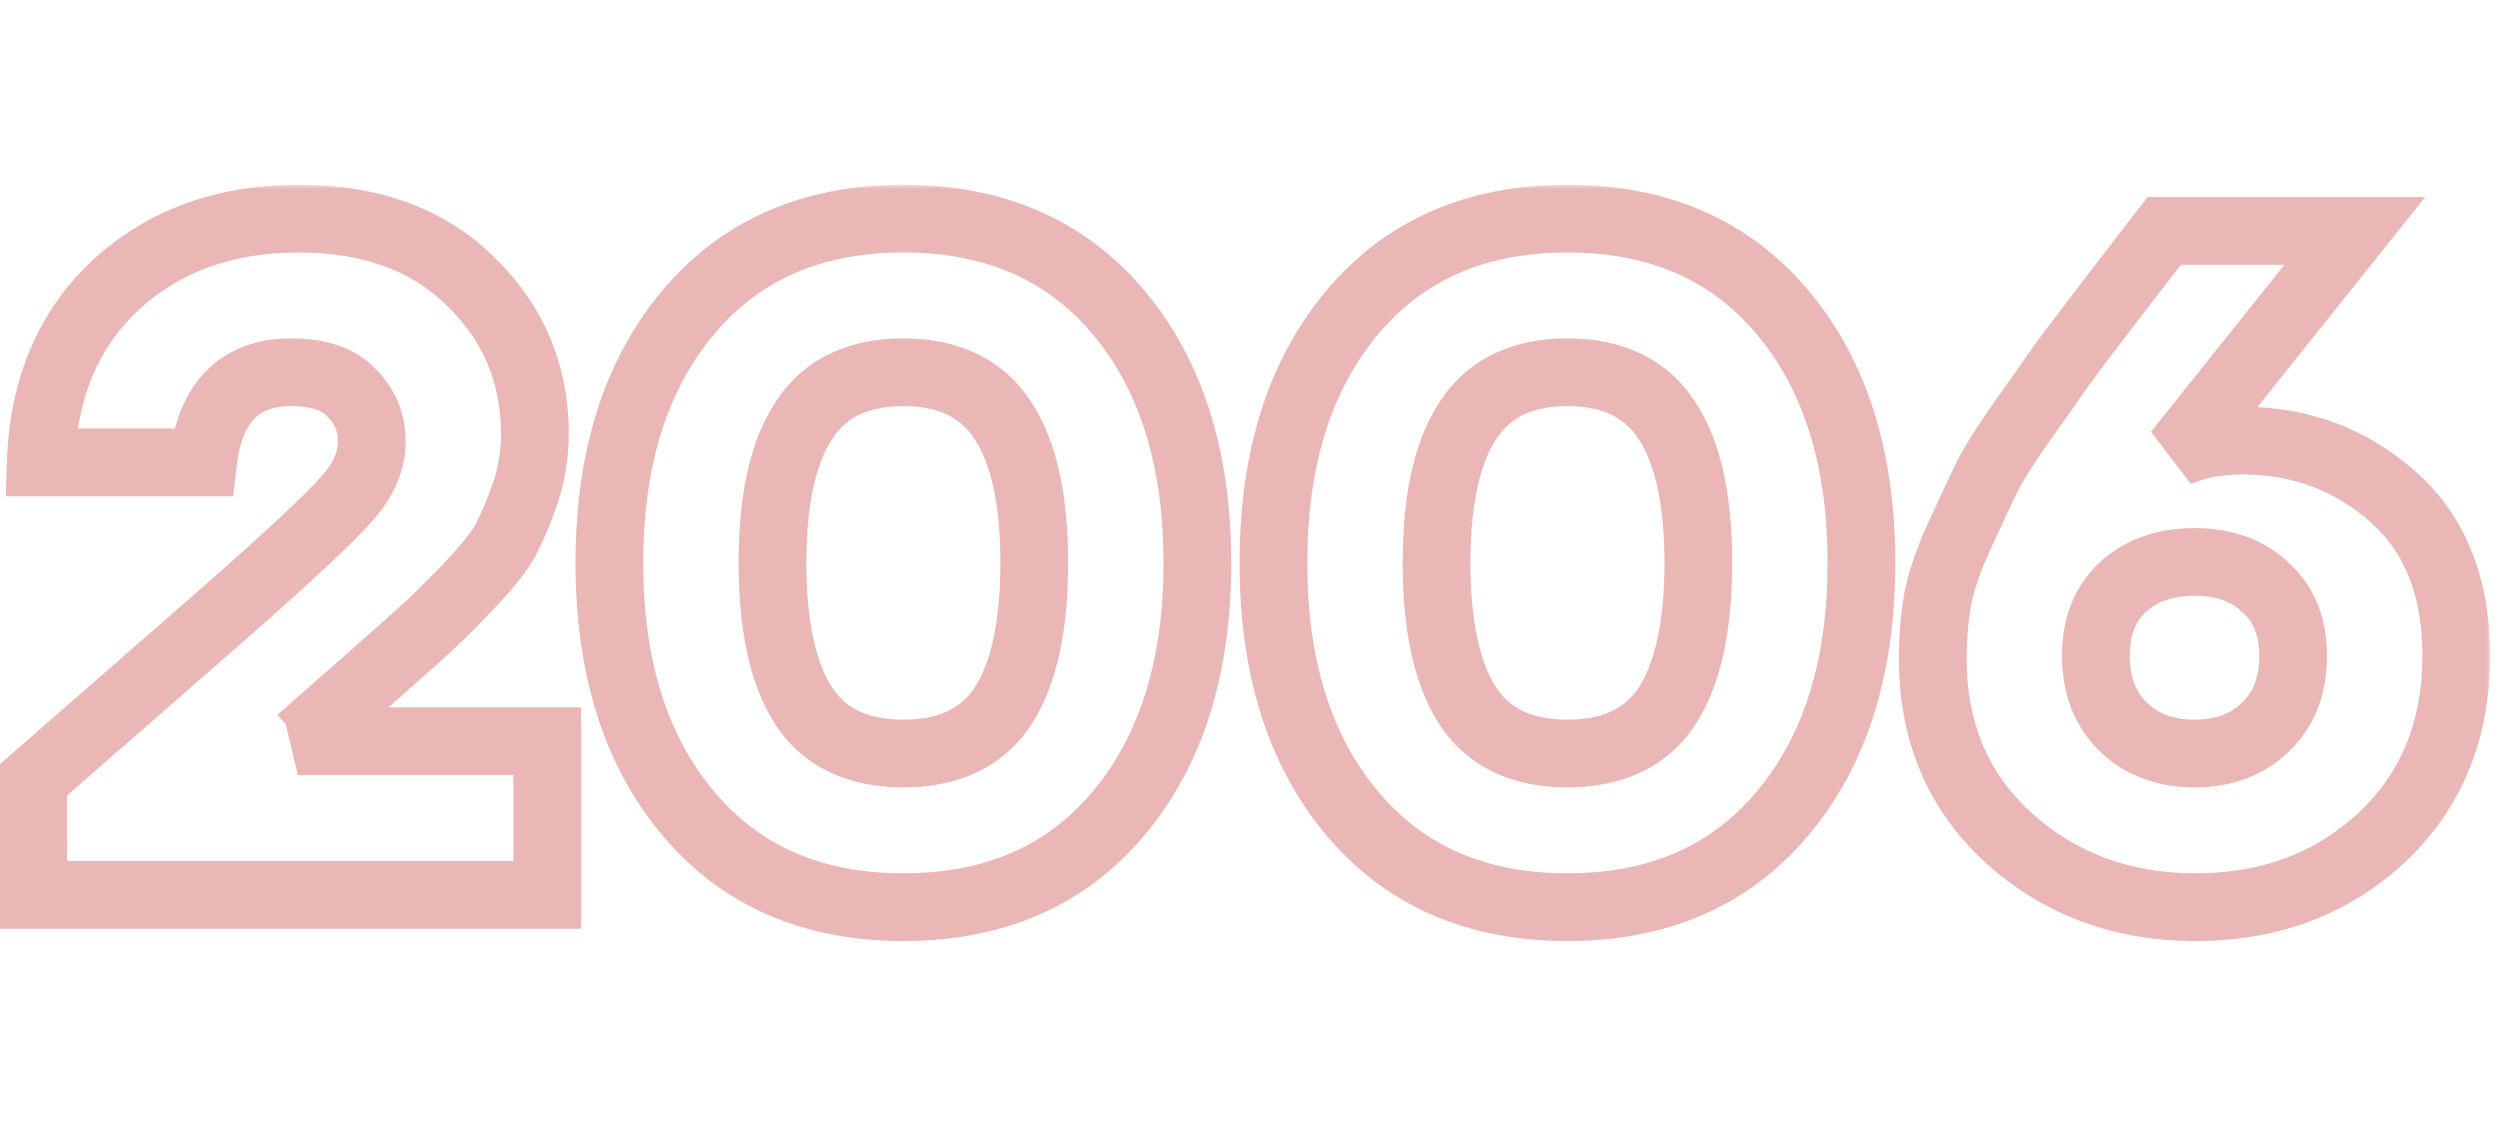<svg width="271" height="123" viewBox="0 0 271 123" fill="none" xmlns="http://www.w3.org/2000/svg">
<mask id="path-1-outside-1_43_2324" maskUnits="userSpaceOnUse" x="-1" y="20" width="271" height="83" fill="black">
<rect fill="white" x="-1" y="20" width="271" height="83"/>
<path d="M32.281 80.345H59.319V97H3.598V84.561L24.673 66.158C31.596 60.058 35.914 56.015 37.627 54.027C39.409 52.039 40.3 49.983 40.3 47.859C40.3 45.803 39.58 44.055 38.141 42.616C36.77 41.108 34.577 40.354 31.561 40.354C25.941 40.354 22.754 43.609 22 50.12H4.421C4.695 42.102 7.402 35.693 12.542 30.896C17.751 26.098 24.365 23.699 32.384 23.699C40.197 23.699 46.4 25.961 50.992 30.485C55.652 35.008 57.983 40.525 57.983 47.036C57.983 49.23 57.64 51.354 56.955 53.41C56.269 55.398 55.55 57.111 54.796 58.551C54.042 59.921 52.602 61.703 50.478 63.897C48.422 66.021 46.777 67.632 45.543 68.728C44.378 69.756 42.253 71.641 39.169 74.383L32.487 80.243L32.281 80.345ZM74.59 33.877C80.278 27.092 88.057 23.699 97.927 23.699C107.796 23.699 115.575 27.092 121.264 33.877C126.952 40.662 129.797 49.709 129.797 61.018C129.797 72.327 126.952 81.374 121.264 88.159C115.575 94.944 107.796 98.337 97.927 98.337C88.057 98.337 80.278 94.944 74.59 88.159C68.901 81.374 66.057 72.327 66.057 61.018C66.057 49.709 68.901 40.662 74.59 33.877ZM87.132 76.542C89.394 79.969 92.992 81.682 97.927 81.682C102.861 81.682 106.46 79.969 108.721 76.542C110.983 73.046 112.114 67.872 112.114 61.018C112.114 54.164 110.983 49.024 108.721 45.597C106.46 42.102 102.861 40.354 97.927 40.354C92.992 40.354 89.394 42.102 87.132 45.597C84.87 49.024 83.74 54.164 83.74 61.018C83.74 67.872 84.87 73.046 87.132 76.542ZM146.574 33.877C152.263 27.092 160.042 23.699 169.911 23.699C179.78 23.699 187.559 27.092 193.248 33.877C198.937 40.662 201.781 49.709 201.781 61.018C201.781 72.327 198.937 81.374 193.248 88.159C187.559 94.944 179.78 98.337 169.911 98.337C160.042 98.337 152.263 94.944 146.574 88.159C140.885 81.374 138.041 72.327 138.041 61.018C138.041 49.709 140.885 40.662 146.574 33.877ZM159.116 76.542C161.378 79.969 164.976 81.682 169.911 81.682C174.846 81.682 178.444 79.969 180.706 76.542C182.967 73.046 184.098 67.872 184.098 61.018C184.098 54.164 182.967 49.024 180.706 45.597C178.444 42.102 174.846 40.354 169.911 40.354C164.976 40.354 161.378 42.102 159.116 45.597C156.855 49.024 155.724 54.164 155.724 61.018C155.724 67.872 156.855 73.046 159.116 76.542ZM243.026 47.756C249.332 47.756 254.78 49.778 259.372 53.822C263.964 57.865 266.26 63.622 266.26 71.093C266.26 79.18 263.553 85.76 258.139 90.832C252.724 95.835 246.007 98.337 237.989 98.337C230.038 98.337 223.287 95.835 217.736 90.832C212.253 85.828 209.511 79.352 209.511 71.401C209.511 69.208 209.683 67.084 210.025 65.027C210.437 62.971 211.191 60.744 212.287 58.345C213.384 55.946 214.309 53.959 215.063 52.382C215.817 50.737 217.188 48.51 219.175 45.7C221.231 42.821 222.705 40.731 223.596 39.429C224.555 38.126 226.372 35.728 229.044 32.232C231.786 28.668 233.636 26.27 234.596 25.036H255.26L236.035 49.092C238.091 48.201 240.422 47.756 243.026 47.756ZM230.175 78.803C232.163 80.722 234.733 81.682 237.886 81.682C241.039 81.682 243.609 80.722 245.596 78.803C247.584 76.884 248.578 74.314 248.578 71.093C248.578 67.94 247.584 65.473 245.596 63.691C243.677 61.84 241.107 60.915 237.886 60.915C234.665 60.915 232.06 61.84 230.073 63.691C228.153 65.473 227.194 67.94 227.194 71.093C227.194 74.314 228.188 76.884 230.175 78.803Z"/>
</mask>
<path d="M32.281 80.345L30.639 77.061L32.281 84.017V80.345ZM59.319 80.345H62.991V76.674H59.319V80.345ZM59.319 97V100.672H62.991V97H59.319ZM3.598 97H-0.073V100.672H3.598V97ZM3.598 84.561L1.183 81.795L-0.073 82.892V84.561H3.598ZM24.673 66.158L27.088 68.924L27.095 68.918L27.101 68.913L24.673 66.158ZM37.627 54.027L34.893 51.576L34.869 51.603L34.846 51.63L37.627 54.027ZM38.141 42.616L35.424 45.086L35.483 45.15L35.545 45.212L38.141 42.616ZM22 50.12V53.792H25.271L25.648 50.543L22 50.12ZM4.421 50.12L0.751 49.995L0.621 53.792H4.421V50.12ZM12.542 30.896L10.055 28.195L10.046 28.203L10.037 28.212L12.542 30.896ZM50.992 30.485L48.415 33.1L48.425 33.11L48.435 33.119L50.992 30.485ZM56.955 53.41L60.426 54.607L60.432 54.589L60.438 54.571L56.955 53.41ZM54.796 58.551L58.013 60.32L58.031 60.287L58.048 60.254L54.796 58.551ZM50.478 63.897L47.841 61.342L47.839 61.343L50.478 63.897ZM45.543 68.728L47.972 71.481L47.982 71.473L45.543 68.728ZM39.169 74.383L41.59 77.143L41.599 77.135L41.608 77.127L39.169 74.383ZM32.487 80.243L34.129 83.527L34.552 83.315L34.907 83.003L32.487 80.243ZM32.281 84.017H59.319V76.674H32.281V84.017ZM55.647 80.345V97H62.991V80.345H55.647ZM59.319 93.328H3.598V100.672H59.319V93.328ZM7.27 97V84.561H-0.073V97H7.27ZM6.013 87.326L27.088 68.924L22.259 63.392L1.183 81.795L6.013 87.326ZM27.101 68.913C33.969 62.861 38.497 58.642 40.408 56.425L34.846 51.63C33.331 53.388 29.222 57.256 22.246 63.404L27.101 68.913ZM40.361 56.478C42.586 53.996 43.972 51.103 43.972 47.859H36.628C36.628 48.864 36.232 50.083 34.893 51.576L40.361 56.478ZM43.972 47.859C43.972 44.84 42.873 42.155 40.737 40.019L35.545 45.212C36.288 45.955 36.628 46.765 36.628 47.859H43.972ZM40.858 40.146C38.514 37.567 35.111 36.682 31.561 36.682V44.026C34.043 44.026 35.027 44.648 35.424 45.086L40.858 40.146ZM31.561 36.682C28.01 36.682 24.771 37.736 22.332 40.227C19.967 42.644 18.784 45.978 18.353 49.698L25.648 50.543C25.971 47.752 26.759 46.203 27.58 45.364C28.328 44.6 29.493 44.026 31.561 44.026V36.682ZM22 46.449H4.421V53.792H22V46.449ZM8.09 50.246C8.336 43.051 10.722 37.617 15.048 33.58L10.037 28.212C4.082 33.769 1.053 41.152 0.751 49.995L8.09 50.246ZM15.03 33.596C19.47 29.507 25.155 27.371 32.384 27.371V20.028C23.575 20.028 16.032 22.689 10.055 28.195L15.03 33.596ZM32.384 27.371C39.451 27.371 44.651 29.392 48.415 33.1L53.568 27.869C48.149 22.53 40.944 20.028 32.384 20.028V27.371ZM48.435 33.119C52.381 36.949 54.311 41.515 54.311 47.036H61.654C61.654 39.535 58.924 33.067 53.549 27.85L48.435 33.119ZM54.311 47.036C54.311 48.84 54.03 50.572 53.471 52.249L60.438 54.571C61.249 52.136 61.654 49.619 61.654 47.036H54.311ZM53.483 52.213C52.842 54.075 52.191 55.61 51.543 56.847L58.048 60.254C58.908 58.612 59.697 56.721 60.426 54.607L53.483 52.213ZM51.578 56.781C51.068 57.709 49.91 59.205 47.841 61.342L53.115 66.451C55.294 64.201 57.015 62.134 58.013 60.32L51.578 56.781ZM47.839 61.343C45.806 63.444 44.235 64.978 43.104 65.984L47.982 71.473C49.318 70.285 51.038 68.598 53.116 66.45L47.839 61.343ZM43.114 65.975C41.943 67.008 39.814 68.897 36.73 71.638L41.608 77.127C44.693 74.385 46.813 72.504 47.972 71.481L43.114 65.975ZM36.748 71.622L30.066 77.482L34.907 83.003L41.59 77.143L36.748 71.622ZM30.845 76.959L30.639 77.061L33.923 83.629L34.129 83.527L30.845 76.959ZM74.59 33.877L77.403 36.236L77.403 36.236L74.59 33.877ZM121.264 33.877L118.45 36.236V36.236L121.264 33.877ZM121.264 88.159L118.45 85.8L121.264 88.159ZM74.59 88.159L71.776 90.518L74.59 88.159ZM87.132 76.542L84.049 78.536L84.058 78.55L84.068 78.564L87.132 76.542ZM108.721 76.542L111.786 78.564L111.795 78.55L111.804 78.536L108.721 76.542ZM108.721 45.597L105.639 47.592L105.648 47.606L105.657 47.62L108.721 45.597ZM87.132 45.597L90.197 47.62L90.206 47.606L90.215 47.592L87.132 45.597ZM77.403 36.236C82.309 30.385 89.003 27.371 97.927 27.371V20.028C87.112 20.028 78.248 23.799 71.776 31.518L77.403 36.236ZM97.927 27.371C106.851 27.371 113.544 30.385 118.45 36.236L124.077 31.518C117.606 23.799 108.742 20.028 97.927 20.028V27.371ZM118.45 36.236C123.445 42.194 126.125 50.328 126.125 61.018H133.468C133.468 49.091 130.459 39.13 124.077 31.518L118.45 36.236ZM126.125 61.018C126.125 71.708 123.445 79.841 118.45 85.8L124.077 90.518C130.459 82.906 133.468 72.945 133.468 61.018H126.125ZM118.45 85.8C113.544 91.651 106.851 94.665 97.927 94.665V102.008C108.742 102.008 117.606 98.237 124.077 90.518L118.45 85.8ZM97.927 94.665C89.003 94.665 82.309 91.651 77.403 85.8L71.776 90.518C78.248 98.237 87.112 102.008 97.927 102.008V94.665ZM77.403 85.8C72.408 79.841 69.728 71.708 69.728 61.018H62.385C62.385 72.945 65.394 82.906 71.776 90.518L77.403 85.8ZM69.728 61.018C69.728 50.328 72.408 42.194 77.403 36.236L71.776 31.518C65.394 39.13 62.385 49.091 62.385 61.018H69.728ZM84.068 78.564C87.153 83.239 92.045 85.354 97.927 85.354V78.01C93.939 78.01 91.635 76.698 90.197 74.519L84.068 78.564ZM97.927 85.354C103.809 85.354 108.7 83.239 111.786 78.564L105.657 74.519C104.219 76.698 101.914 78.01 97.927 78.01V85.354ZM111.804 78.536C114.625 74.176 115.786 68.167 115.786 61.018H108.442C108.442 67.576 107.341 71.916 105.639 74.547L111.804 78.536ZM115.786 61.018C115.786 53.877 114.628 47.882 111.786 43.575L105.657 47.62C107.338 50.166 108.442 54.452 108.442 61.018H115.786ZM111.804 43.602C108.732 38.855 103.839 36.682 97.927 36.682V44.026C101.884 44.026 104.187 45.348 105.639 47.592L111.804 43.602ZM97.927 36.682C92.014 36.682 87.121 38.855 84.049 43.602L90.215 47.592C91.666 45.348 93.97 44.026 97.927 44.026V36.682ZM84.068 43.575C81.225 47.882 80.068 53.877 80.068 61.018H87.411C87.411 54.452 88.516 50.166 90.197 47.62L84.068 43.575ZM80.068 61.018C80.068 68.167 81.228 74.176 84.049 78.536L90.215 74.547C88.513 71.916 87.411 67.576 87.411 61.018H80.068ZM146.574 33.877L149.388 36.236V36.236L146.574 33.877ZM193.248 33.877L190.434 36.236V36.236L193.248 33.877ZM193.248 88.159L190.434 85.8L193.248 88.159ZM146.574 88.159L143.76 90.518L146.574 88.159ZM159.116 76.542L156.034 78.536L156.043 78.55L156.052 78.564L159.116 76.542ZM180.706 76.542L183.77 78.564L183.779 78.55L183.788 78.536L180.706 76.542ZM180.706 45.597L177.623 47.592L177.632 47.606L177.641 47.62L180.706 45.597ZM159.116 45.597L162.181 47.62L162.19 47.606L162.199 47.592L159.116 45.597ZM149.388 36.236C154.293 30.385 160.987 27.371 169.911 27.371V20.028C159.096 20.028 150.232 23.799 143.76 31.518L149.388 36.236ZM169.911 27.371C178.835 27.371 185.529 30.385 190.434 36.236L196.062 31.518C189.59 23.799 180.726 20.028 169.911 20.028V27.371ZM190.434 36.236C195.43 42.194 198.109 50.328 198.109 61.018H205.452C205.452 49.091 202.443 39.13 196.062 31.518L190.434 36.236ZM198.109 61.018C198.109 71.708 195.43 79.841 190.434 85.8L196.062 90.518C202.443 82.906 205.452 72.945 205.452 61.018H198.109ZM190.434 85.8C185.529 91.651 178.835 94.665 169.911 94.665V102.008C180.726 102.008 189.59 98.237 196.062 90.518L190.434 85.8ZM169.911 94.665C160.987 94.665 154.293 91.651 149.388 85.8L143.76 90.518C150.232 98.237 159.096 102.008 169.911 102.008V94.665ZM149.388 85.8C144.392 79.841 141.713 71.708 141.713 61.018H134.369C134.369 72.945 137.378 82.906 143.76 90.518L149.388 85.8ZM141.713 61.018C141.713 50.328 144.392 42.194 149.388 36.236L143.76 31.518C137.378 39.13 134.369 49.091 134.369 61.018H141.713ZM156.052 78.564C159.137 83.239 164.029 85.354 169.911 85.354V78.01C165.923 78.01 163.619 76.698 162.181 74.519L156.052 78.564ZM169.911 85.354C175.793 85.354 180.685 83.239 183.77 78.564L177.641 74.519C176.203 76.698 173.898 78.01 169.911 78.01V85.354ZM183.788 78.536C186.61 74.176 187.77 68.167 187.77 61.018H180.427C180.427 67.576 179.325 71.916 177.623 74.547L183.788 78.536ZM187.77 61.018C187.77 53.877 186.613 47.882 183.77 43.575L177.641 47.62C179.322 50.166 180.427 54.452 180.427 61.018H187.77ZM183.788 43.602C180.716 38.855 175.823 36.682 169.911 36.682V44.026C173.868 44.026 176.171 45.348 177.623 47.592L183.788 43.602ZM169.911 36.682C163.998 36.682 159.106 38.855 156.034 43.602L162.199 47.592C163.65 45.348 165.954 44.026 169.911 44.026V36.682ZM156.052 43.575C153.209 47.882 152.052 53.877 152.052 61.018H159.395C159.395 54.452 160.5 50.166 162.181 47.62L156.052 43.575ZM152.052 61.018C152.052 68.167 153.212 74.176 156.034 78.536L162.199 74.547C160.497 71.916 159.395 67.576 159.395 61.018H152.052ZM259.372 53.822L261.799 51.066L259.372 53.822ZM258.139 90.832L260.63 93.528L260.64 93.52L260.649 93.511L258.139 90.832ZM217.736 90.832L215.261 93.544L215.269 93.552L215.278 93.559L217.736 90.832ZM210.025 65.027L206.425 64.307L206.413 64.365L206.404 64.424L210.025 65.027ZM215.063 52.382L218.375 53.966L218.388 53.939L218.401 53.912L215.063 52.382ZM219.175 45.7L216.187 43.566L216.182 43.573L216.178 43.58L219.175 45.7ZM223.596 39.429L220.64 37.251L220.602 37.302L220.566 37.355L223.596 39.429ZM229.044 32.232L226.134 29.994L226.128 30.002L229.044 32.232ZM234.596 25.036V21.364H232.8L231.698 22.782L234.596 25.036ZM255.26 25.036L258.128 27.328L262.894 21.364H255.26V25.036ZM236.035 49.092L233.167 46.8L237.495 52.461L236.035 49.092ZM230.175 78.803L227.625 81.445L230.175 78.803ZM245.596 78.803L243.046 76.162L245.596 78.803ZM245.596 63.691L243.048 66.334L243.096 66.38L243.145 66.425L245.596 63.691ZM230.073 63.691L232.571 66.381L232.574 66.378L230.073 63.691ZM243.026 51.428C248.468 51.428 253.046 53.143 256.946 56.577L261.799 51.066C256.514 46.412 250.195 44.084 243.026 44.084V51.428ZM256.946 56.577C260.574 59.772 262.589 64.424 262.589 71.093H269.932C269.932 62.821 267.354 55.958 261.799 51.066L256.946 56.577ZM262.589 71.093C262.589 78.267 260.231 83.841 255.629 88.152L260.649 93.511C266.875 87.679 269.932 80.094 269.932 71.093H262.589ZM255.647 88.135C250.973 92.454 245.172 94.665 237.989 94.665V102.008C246.843 102.008 254.475 99.216 260.63 93.528L255.647 88.135ZM237.989 94.665C230.883 94.665 225.025 92.459 220.194 88.104L215.278 93.559C221.549 99.211 229.194 102.008 237.989 102.008V94.665ZM220.211 88.12C215.549 83.866 213.183 78.402 213.183 71.401H205.84C205.84 80.301 208.957 87.791 215.261 93.544L220.211 88.12ZM213.183 71.401C213.183 69.4 213.339 67.478 213.647 65.631L206.404 64.424C206.026 66.689 205.84 69.016 205.84 71.401H213.183ZM213.626 65.747C213.969 64.03 214.619 62.075 215.626 59.871L208.948 56.818C207.762 59.412 206.904 61.913 206.425 64.307L213.626 65.747ZM215.626 59.871C216.718 57.483 217.634 55.517 218.375 53.966L211.751 50.798C210.984 52.401 210.049 54.409 208.948 56.818L215.626 59.871ZM218.401 53.912C219.01 52.583 220.222 50.579 222.173 47.82L216.178 43.58C214.153 46.441 212.624 48.891 211.725 50.852L218.401 53.912ZM222.163 47.834C224.22 44.954 225.712 42.837 226.626 41.502L220.566 37.355C219.697 38.624 218.242 40.689 216.187 43.566L222.163 47.834ZM226.552 41.607C227.489 40.334 229.286 37.96 231.961 34.463L226.128 30.002C223.457 33.495 221.622 35.918 220.64 37.251L226.552 41.607ZM231.955 34.471C234.697 30.906 236.542 28.515 237.494 27.29L231.698 22.782C230.731 24.024 228.875 26.431 226.134 29.994L231.955 34.471ZM234.596 28.707H255.26V21.364H234.596V28.707ZM252.392 22.744L233.167 46.8L238.904 51.385L258.128 27.328L252.392 22.744ZM237.495 52.461C239.022 51.8 240.843 51.428 243.026 51.428V44.084C240 44.084 237.161 44.603 234.575 45.724L237.495 52.461ZM227.625 81.445C230.395 84.119 233.927 85.354 237.886 85.354V78.01C235.539 78.01 233.931 77.326 232.726 76.162L227.625 81.445ZM237.886 85.354C241.845 85.354 245.377 84.119 248.147 81.445L243.046 76.162C241.841 77.326 240.232 78.01 237.886 78.01V85.354ZM248.147 81.445C250.97 78.718 252.249 75.131 252.249 71.093H244.906C244.906 73.498 244.197 75.05 243.046 76.162L248.147 81.445ZM252.249 71.093C252.249 67.104 250.953 63.562 248.047 60.957L243.145 66.425C244.214 67.383 244.906 68.777 244.906 71.093H252.249ZM248.145 61.048C245.404 58.405 241.847 57.243 237.886 57.243V64.587C240.367 64.587 241.951 65.276 243.048 66.334L248.145 61.048ZM237.886 57.243C233.92 57.243 230.361 58.406 227.571 61.004L232.574 66.378C233.759 65.275 235.409 64.587 237.886 64.587V57.243ZM227.574 61C224.757 63.617 223.522 67.144 223.522 71.093H230.866C230.866 68.736 231.55 67.329 232.571 66.381L227.574 61ZM223.522 71.093C223.522 75.131 224.801 78.718 227.625 81.445L232.726 76.162C231.574 75.05 230.866 73.498 230.866 71.093H223.522Z" fill="#EBB6B6" mask="url(#path-1-outside-1_43_2324)"/>
</svg>
